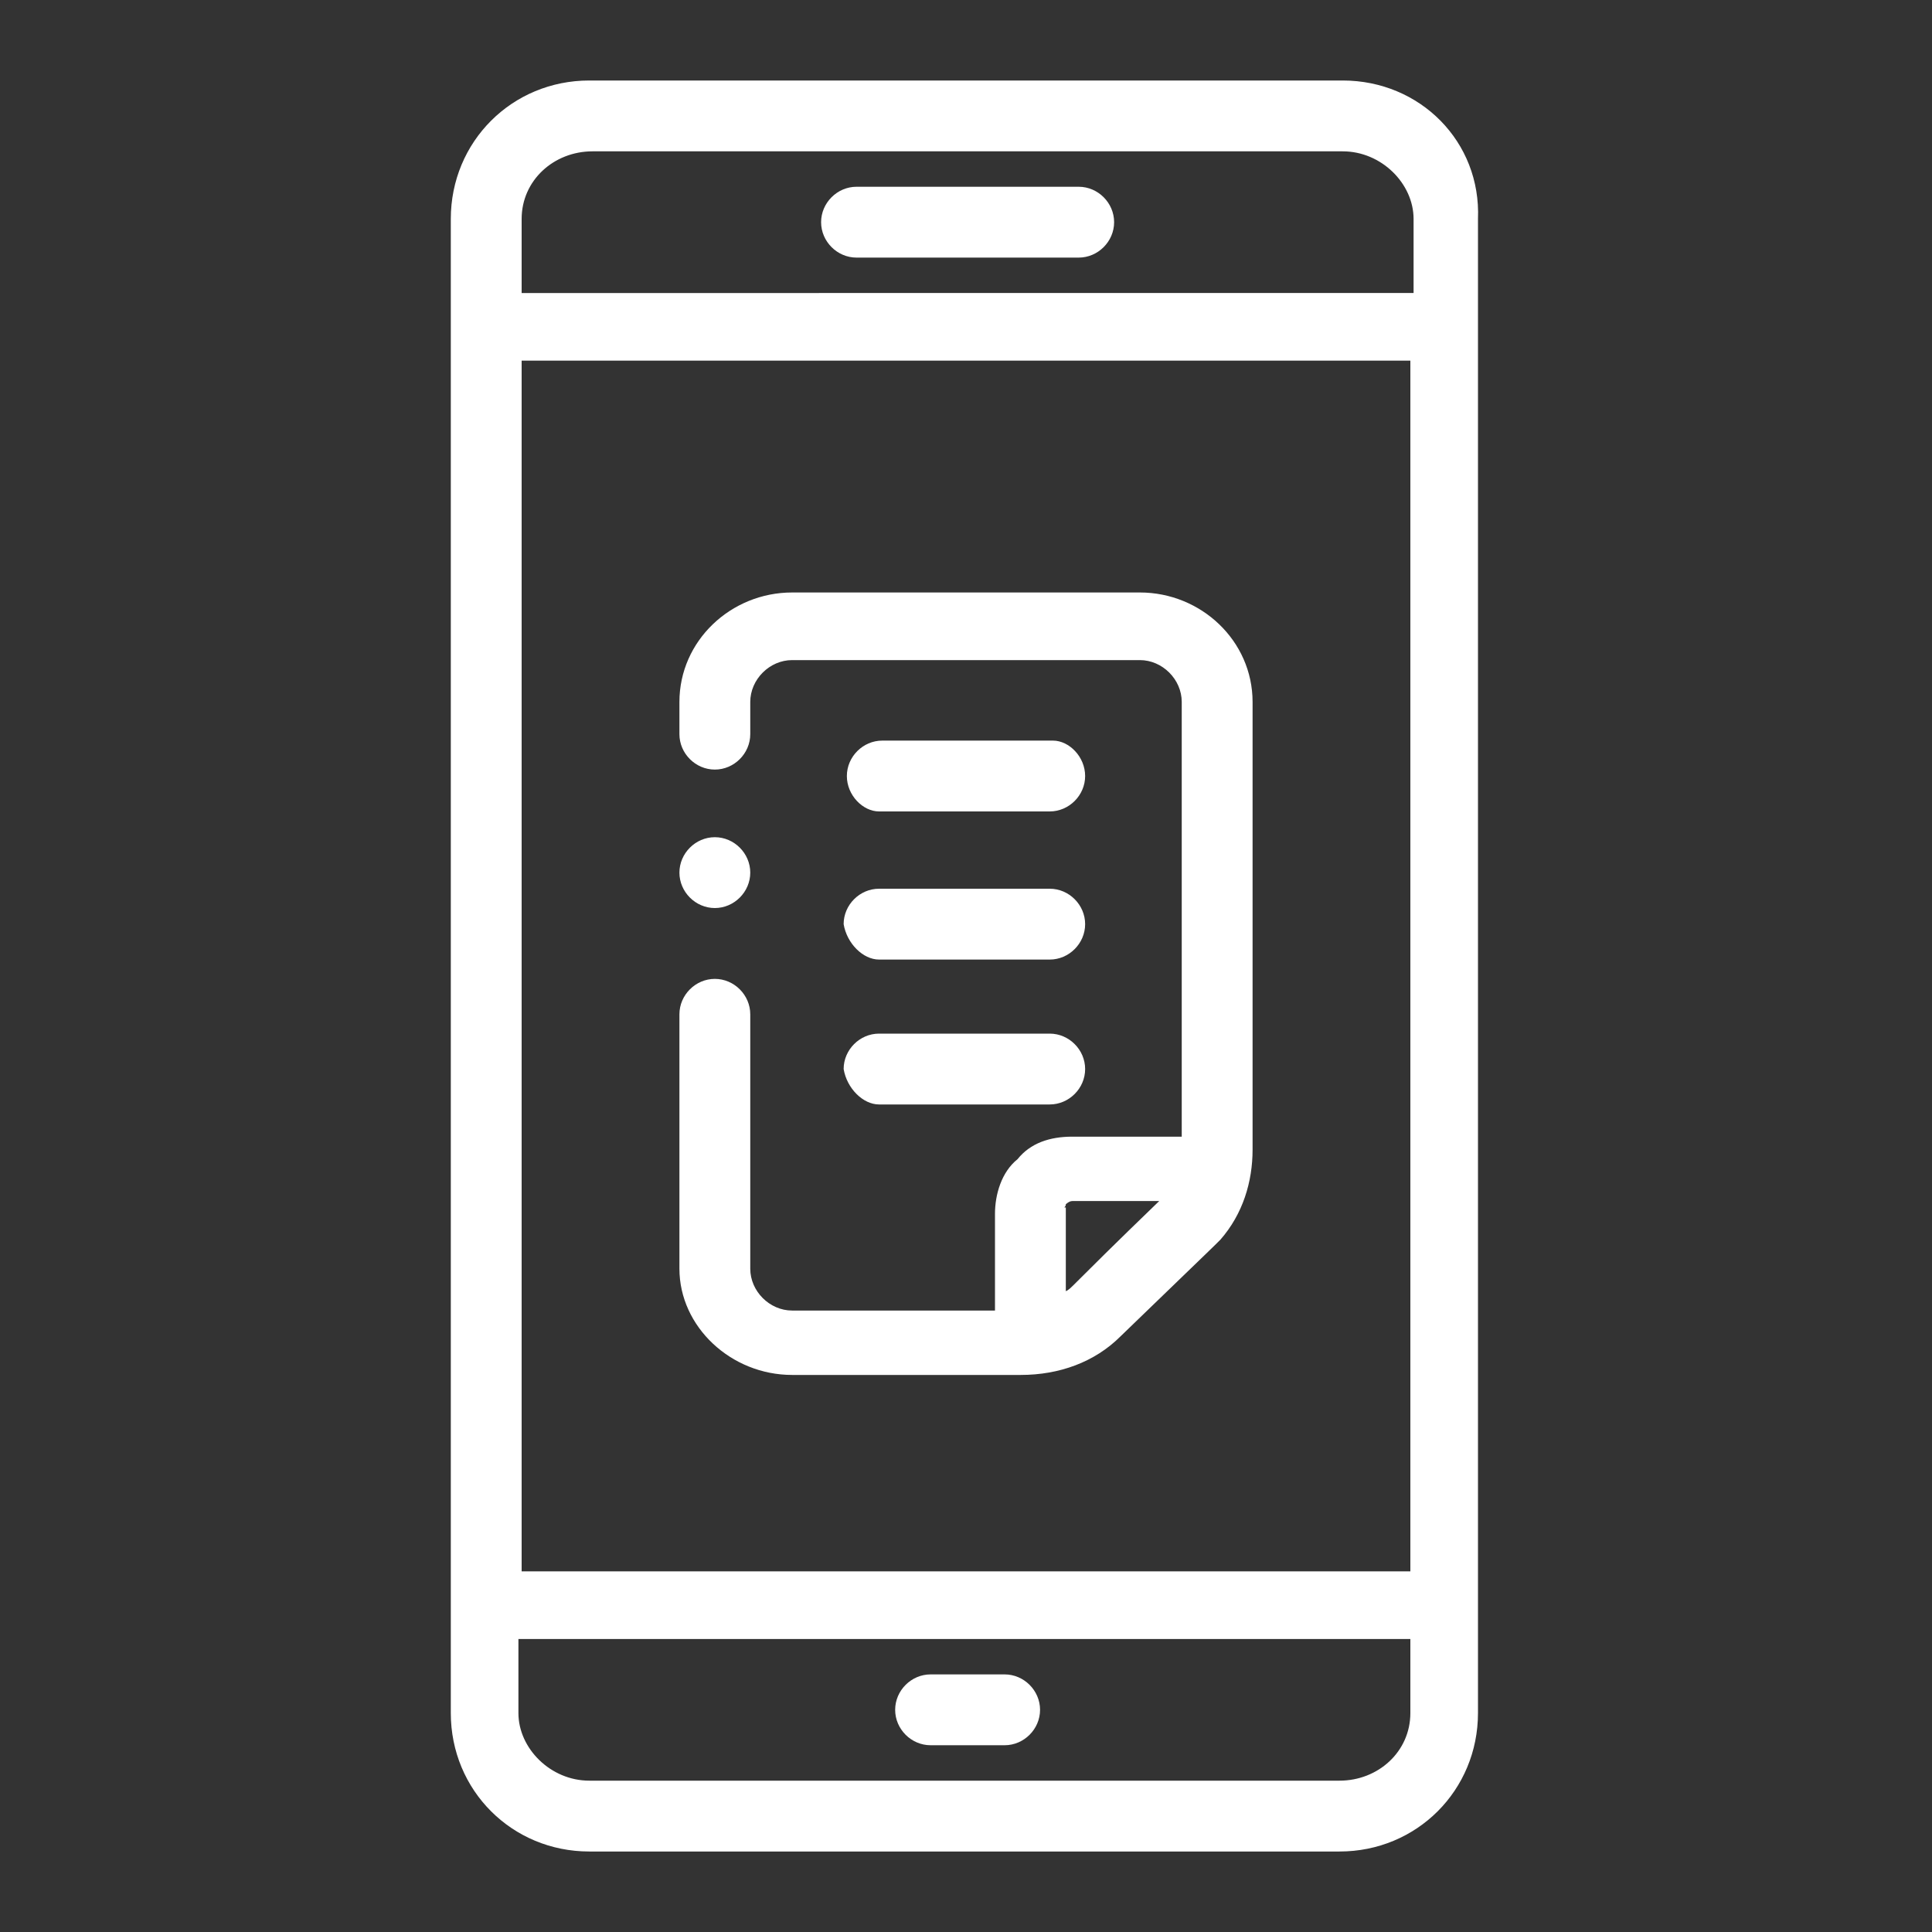 <?xml version="1.0" encoding="utf-8"?>
<!-- Generator: Adobe Illustrator 24.0.1, SVG Export Plug-In . SVG Version: 6.00 Build 0)  -->
<svg version="1.1" id="Capa_1" xmlns="http://www.w3.org/2000/svg" xmlns:xlink="http://www.w3.org/1999/xlink" x="0px" y="0px"
	 viewBox="0 0 60 60" style="enable-background:new 0 0 60 60;" xml:space="preserve">
<rect x="0" y="0" width="60" height="60" fill="#333333" stroke="none"/>
<style type="text/css">
	.st0{fill-rule:evenodd;clip-rule:evenodd;fill:#FFFFFF;}
</style>
<g>
	<path class="st0" d="M43.8,53.2c0,1.2-1,2.1-2.2,2.1H18.3c-1.2,0-2.2-1-2.2-2.1v-2.3h27.7V53.2z M43.8,11.2v37.6H16.2V11.2H43.8z
		 M16.2,6.8c0-1.2,1-2.1,2.2-2.1h23.3c1.2,0,2.2,1,2.2,2.1v2.3H16.2V6.8z M41.7,2.5H18.3c-2.4,0-4.3,1.9-4.3,4.3v43.1v3.3
		c0,2.4,1.9,4.3,4.3,4.3h23.3c2.4,0,4.3-1.9,4.3-4.3v-3.3V6.8C46,4.4,44.1,2.5,41.7,2.5z"/>
	<path class="st0" d="M28.9,54.2h2.3c0.6,0,1.1-0.5,1.1-1.1c0-0.6-0.5-1.1-1.1-1.1h-2.3c-0.6,0-1.1,0.5-1.1,1.1
		C27.8,53.7,28.3,54.2,28.9,54.2z"/>
	<path class="st0" d="M33.5,5.8h-6.9c-0.6,0-1.1,0.5-1.1,1.1s0.5,1.1,1.1,1.1h6.9c0.6,0,1.1-0.5,1.1-1.1S34.1,5.8,33.5,5.8z"/>
	<path class="st0" d="M33.1,37.4c0,0,0.1-0.1,0.2-0.1l2.7,0c-2.9,2.8-2.7,2.7-2.9,2.8v-2.6C33,37.5,33.1,37.5,33.1,37.4z M24.6,42.7
		h7.1c1.2,0,2.3-0.4,3.1-1.2c3-2.9,2.8-2.7,3.1-3c0.7-0.8,1-1.8,1-2.8V21.8c0-1.9-1.6-3.4-3.5-3.4H24.6c-1.9,0-3.5,1.5-3.5,3.4v1
		c0,0.6,0.5,1.1,1.1,1.1c0.6,0,1.1-0.5,1.1-1.1v-1c0-0.7,0.6-1.3,1.3-1.3h10.8c0.7,0,1.3,0.6,1.3,1.3v13.5l-3.4,0h0
		c-0.7,0-1.3,0.2-1.7,0.7c-0.5,0.4-0.7,1.1-0.7,1.7v3h-6.3c-0.7,0-1.3-0.6-1.3-1.3v-7.9c0-0.6-0.5-1.1-1.1-1.1
		c-0.6,0-1.1,0.5-1.1,1.1v7.9C21.1,41.2,22.7,42.7,24.6,42.7L24.6,42.7z"/>
	<path class="st0" d="M27.3,25.2h5.3c0.6,0,1.1-0.5,1.1-1.1S33.2,23,32.7,23h-5.3c-0.6,0-1.1,0.5-1.1,1.1S26.8,25.2,27.3,25.2z"/>
	<path class="st0" d="M27.3,29.8h5.3c0.6,0,1.1-0.5,1.1-1.1c0-0.6-0.5-1.1-1.1-1.1h-5.3c-0.6,0-1.1,0.5-1.1,1.1
		C26.3,29.3,26.8,29.8,27.3,29.8L27.3,29.8z"/>
	<path class="st0" d="M27.3,34.3h5.3c0.6,0,1.1-0.5,1.1-1.1c0-0.6-0.5-1.1-1.1-1.1h-5.3c-0.6,0-1.1,0.5-1.1,1.1
		C26.3,33.8,26.8,34.3,27.3,34.3z"/>
	<path class="st0" d="M22.2,28.2c0.6,0,1.1-0.5,1.1-1.1S22.8,26,22.2,26c-0.6,0-1.1,0.5-1.1,1.1S21.6,28.2,22.2,28.2z"/>
</g>
</svg>
